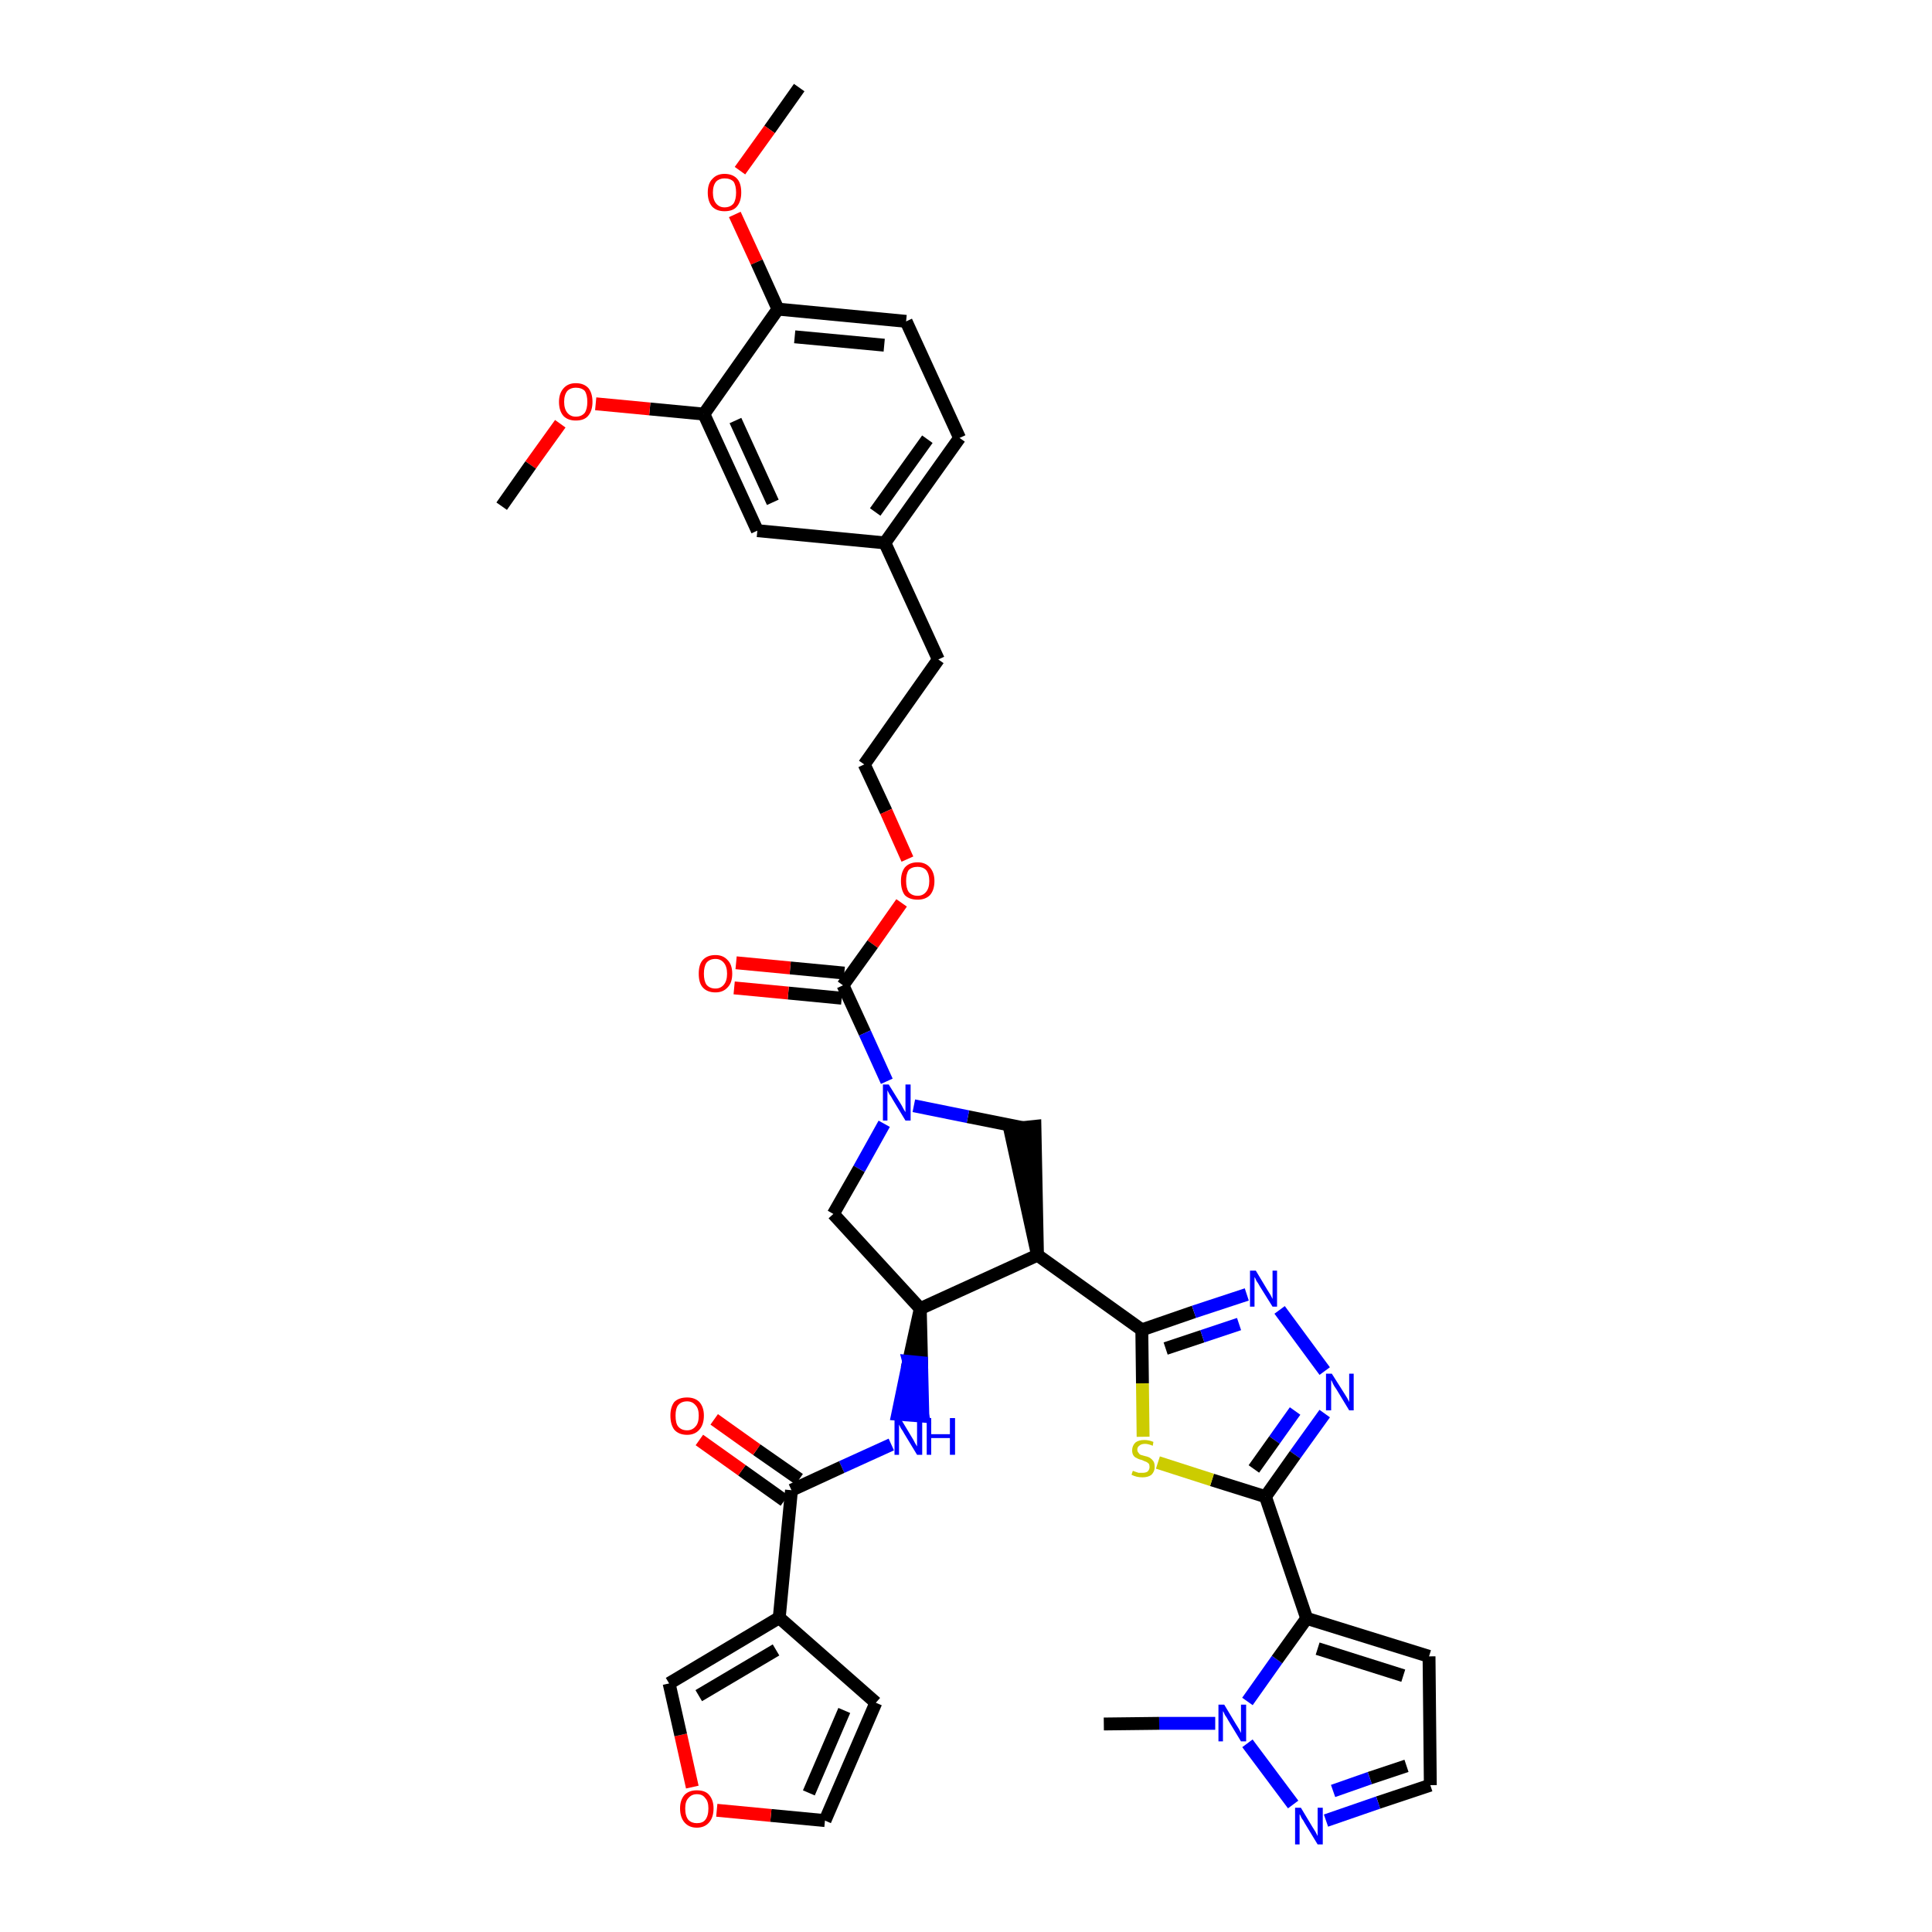 <?xml version='1.0' encoding='iso-8859-1'?>
<svg version='1.1' baseProfile='full'
              xmlns='http://www.w3.org/2000/svg'
                      xmlns:rdkit='http://www.rdkit.org/xml'
                      xmlns:xlink='http://www.w3.org/1999/xlink'
                  xml:space='preserve'
width='300px' height='300px' viewBox='0 0 300 300'>
<!-- END OF HEADER -->
<path class='bond-0 atom-0 atom-1' d='M 124.1,13.6 L 119.5,20.1' style='fill:none;fill-rule:evenodd;stroke:#000000;stroke-width:2.0px;stroke-linecap:butt;stroke-linejoin:miter;stroke-opacity:1' />
<path class='bond-0 atom-0 atom-1' d='M 119.5,20.1 L 114.9,26.5' style='fill:none;fill-rule:evenodd;stroke:#FF0000;stroke-width:2.0px;stroke-linecap:butt;stroke-linejoin:miter;stroke-opacity:1' />
<path class='bond-1 atom-1 atom-2' d='M 114.1,33.3 L 117.5,40.7' style='fill:none;fill-rule:evenodd;stroke:#FF0000;stroke-width:2.0px;stroke-linecap:butt;stroke-linejoin:miter;stroke-opacity:1' />
<path class='bond-1 atom-1 atom-2' d='M 117.5,40.7 L 120.8,48.0' style='fill:none;fill-rule:evenodd;stroke:#000000;stroke-width:2.0px;stroke-linecap:butt;stroke-linejoin:miter;stroke-opacity:1' />
<path class='bond-2 atom-2 atom-3' d='M 120.8,48.0 L 140.7,49.9' style='fill:none;fill-rule:evenodd;stroke:#000000;stroke-width:2.0px;stroke-linecap:butt;stroke-linejoin:miter;stroke-opacity:1' />
<path class='bond-2 atom-2 atom-3' d='M 123.4,52.3 L 137.3,53.6' style='fill:none;fill-rule:evenodd;stroke:#000000;stroke-width:2.0px;stroke-linecap:butt;stroke-linejoin:miter;stroke-opacity:1' />
<path class='bond-38 atom-36 atom-2' d='M 109.3,64.3 L 120.8,48.0' style='fill:none;fill-rule:evenodd;stroke:#000000;stroke-width:2.0px;stroke-linecap:butt;stroke-linejoin:miter;stroke-opacity:1' />
<path class='bond-3 atom-3 atom-4' d='M 140.7,49.9 L 149.0,68.0' style='fill:none;fill-rule:evenodd;stroke:#000000;stroke-width:2.0px;stroke-linecap:butt;stroke-linejoin:miter;stroke-opacity:1' />
<path class='bond-4 atom-4 atom-5' d='M 149.0,68.0 L 137.4,84.3' style='fill:none;fill-rule:evenodd;stroke:#000000;stroke-width:2.0px;stroke-linecap:butt;stroke-linejoin:miter;stroke-opacity:1' />
<path class='bond-4 atom-4 atom-5' d='M 144.0,68.2 L 135.9,79.5' style='fill:none;fill-rule:evenodd;stroke:#000000;stroke-width:2.0px;stroke-linecap:butt;stroke-linejoin:miter;stroke-opacity:1' />
<path class='bond-5 atom-5 atom-6' d='M 137.4,84.3 L 145.7,102.4' style='fill:none;fill-rule:evenodd;stroke:#000000;stroke-width:2.0px;stroke-linecap:butt;stroke-linejoin:miter;stroke-opacity:1' />
<path class='bond-34 atom-5 atom-35' d='M 137.4,84.3 L 117.6,82.4' style='fill:none;fill-rule:evenodd;stroke:#000000;stroke-width:2.0px;stroke-linecap:butt;stroke-linejoin:miter;stroke-opacity:1' />
<path class='bond-6 atom-6 atom-7' d='M 145.7,102.4 L 134.2,118.7' style='fill:none;fill-rule:evenodd;stroke:#000000;stroke-width:2.0px;stroke-linecap:butt;stroke-linejoin:miter;stroke-opacity:1' />
<path class='bond-7 atom-7 atom-8' d='M 134.2,118.7 L 137.6,126.0' style='fill:none;fill-rule:evenodd;stroke:#000000;stroke-width:2.0px;stroke-linecap:butt;stroke-linejoin:miter;stroke-opacity:1' />
<path class='bond-7 atom-7 atom-8' d='M 137.6,126.0 L 140.9,133.4' style='fill:none;fill-rule:evenodd;stroke:#FF0000;stroke-width:2.0px;stroke-linecap:butt;stroke-linejoin:miter;stroke-opacity:1' />
<path class='bond-8 atom-8 atom-9' d='M 140.0,140.2 L 135.5,146.6' style='fill:none;fill-rule:evenodd;stroke:#FF0000;stroke-width:2.0px;stroke-linecap:butt;stroke-linejoin:miter;stroke-opacity:1' />
<path class='bond-8 atom-8 atom-9' d='M 135.5,146.6 L 130.9,153.0' style='fill:none;fill-rule:evenodd;stroke:#000000;stroke-width:2.0px;stroke-linecap:butt;stroke-linejoin:miter;stroke-opacity:1' />
<path class='bond-9 atom-9 atom-10' d='M 131.1,151.1 L 122.7,150.3' style='fill:none;fill-rule:evenodd;stroke:#000000;stroke-width:2.0px;stroke-linecap:butt;stroke-linejoin:miter;stroke-opacity:1' />
<path class='bond-9 atom-9 atom-10' d='M 122.7,150.3 L 114.3,149.5' style='fill:none;fill-rule:evenodd;stroke:#FF0000;stroke-width:2.0px;stroke-linecap:butt;stroke-linejoin:miter;stroke-opacity:1' />
<path class='bond-9 atom-9 atom-10' d='M 130.7,155.0 L 122.4,154.2' style='fill:none;fill-rule:evenodd;stroke:#000000;stroke-width:2.0px;stroke-linecap:butt;stroke-linejoin:miter;stroke-opacity:1' />
<path class='bond-9 atom-9 atom-10' d='M 122.4,154.2 L 114.0,153.4' style='fill:none;fill-rule:evenodd;stroke:#FF0000;stroke-width:2.0px;stroke-linecap:butt;stroke-linejoin:miter;stroke-opacity:1' />
<path class='bond-10 atom-9 atom-11' d='M 130.9,153.0 L 134.3,160.4' style='fill:none;fill-rule:evenodd;stroke:#000000;stroke-width:2.0px;stroke-linecap:butt;stroke-linejoin:miter;stroke-opacity:1' />
<path class='bond-10 atom-9 atom-11' d='M 134.3,160.4 L 137.7,167.9' style='fill:none;fill-rule:evenodd;stroke:#0000FF;stroke-width:2.0px;stroke-linecap:butt;stroke-linejoin:miter;stroke-opacity:1' />
<path class='bond-11 atom-11 atom-12' d='M 137.3,174.5 L 133.4,181.5' style='fill:none;fill-rule:evenodd;stroke:#0000FF;stroke-width:2.0px;stroke-linecap:butt;stroke-linejoin:miter;stroke-opacity:1' />
<path class='bond-11 atom-11 atom-12' d='M 133.4,181.5 L 129.4,188.5' style='fill:none;fill-rule:evenodd;stroke:#000000;stroke-width:2.0px;stroke-linecap:butt;stroke-linejoin:miter;stroke-opacity:1' />
<path class='bond-39 atom-34 atom-11' d='M 158.8,175.1 L 150.3,173.4' style='fill:none;fill-rule:evenodd;stroke:#000000;stroke-width:2.0px;stroke-linecap:butt;stroke-linejoin:miter;stroke-opacity:1' />
<path class='bond-39 atom-34 atom-11' d='M 150.3,173.4 L 141.9,171.7' style='fill:none;fill-rule:evenodd;stroke:#0000FF;stroke-width:2.0px;stroke-linecap:butt;stroke-linejoin:miter;stroke-opacity:1' />
<path class='bond-12 atom-12 atom-13' d='M 129.4,188.5 L 142.9,203.2' style='fill:none;fill-rule:evenodd;stroke:#000000;stroke-width:2.0px;stroke-linecap:butt;stroke-linejoin:miter;stroke-opacity:1' />
<path class='bond-13 atom-13 atom-14' d='M 142.9,203.2 L 141.1,211.4 L 143.1,211.6 Z' style='fill:#000000;fill-rule:evenodd;fill-opacity:1;stroke:#000000;stroke-width:2.0px;stroke-linecap:butt;stroke-linejoin:miter;stroke-opacity:1;' />
<path class='bond-13 atom-13 atom-14' d='M 141.1,211.4 L 143.3,219.9 L 139.4,219.6 Z' style='fill:#0000FF;fill-rule:evenodd;fill-opacity:1;stroke:#0000FF;stroke-width:2.0px;stroke-linecap:butt;stroke-linejoin:miter;stroke-opacity:1;' />
<path class='bond-13 atom-13 atom-14' d='M 141.1,211.4 L 143.1,211.6 L 143.3,219.9 Z' style='fill:#0000FF;fill-rule:evenodd;fill-opacity:1;stroke:#0000FF;stroke-width:2.0px;stroke-linecap:butt;stroke-linejoin:miter;stroke-opacity:1;' />
<path class='bond-21 atom-13 atom-22' d='M 142.9,203.2 L 161.1,194.9' style='fill:none;fill-rule:evenodd;stroke:#000000;stroke-width:2.0px;stroke-linecap:butt;stroke-linejoin:miter;stroke-opacity:1' />
<path class='bond-14 atom-14 atom-15' d='M 138.4,224.3 L 130.7,227.8' style='fill:none;fill-rule:evenodd;stroke:#0000FF;stroke-width:2.0px;stroke-linecap:butt;stroke-linejoin:miter;stroke-opacity:1' />
<path class='bond-14 atom-14 atom-15' d='M 130.7,227.8 L 122.9,231.4' style='fill:none;fill-rule:evenodd;stroke:#000000;stroke-width:2.0px;stroke-linecap:butt;stroke-linejoin:miter;stroke-opacity:1' />
<path class='bond-15 atom-15 atom-16' d='M 124.1,229.7 L 117.5,225.1' style='fill:none;fill-rule:evenodd;stroke:#000000;stroke-width:2.0px;stroke-linecap:butt;stroke-linejoin:miter;stroke-opacity:1' />
<path class='bond-15 atom-15 atom-16' d='M 117.5,225.1 L 110.9,220.4' style='fill:none;fill-rule:evenodd;stroke:#FF0000;stroke-width:2.0px;stroke-linecap:butt;stroke-linejoin:miter;stroke-opacity:1' />
<path class='bond-15 atom-15 atom-16' d='M 121.8,233.0 L 115.2,228.3' style='fill:none;fill-rule:evenodd;stroke:#000000;stroke-width:2.0px;stroke-linecap:butt;stroke-linejoin:miter;stroke-opacity:1' />
<path class='bond-15 atom-15 atom-16' d='M 115.2,228.3 L 108.6,223.6' style='fill:none;fill-rule:evenodd;stroke:#FF0000;stroke-width:2.0px;stroke-linecap:butt;stroke-linejoin:miter;stroke-opacity:1' />
<path class='bond-16 atom-15 atom-17' d='M 122.9,231.4 L 121.0,251.2' style='fill:none;fill-rule:evenodd;stroke:#000000;stroke-width:2.0px;stroke-linecap:butt;stroke-linejoin:miter;stroke-opacity:1' />
<path class='bond-17 atom-17 atom-18' d='M 121.0,251.2 L 136.0,264.4' style='fill:none;fill-rule:evenodd;stroke:#000000;stroke-width:2.0px;stroke-linecap:butt;stroke-linejoin:miter;stroke-opacity:1' />
<path class='bond-40 atom-21 atom-17' d='M 103.9,261.4 L 121.0,251.2' style='fill:none;fill-rule:evenodd;stroke:#000000;stroke-width:2.0px;stroke-linecap:butt;stroke-linejoin:miter;stroke-opacity:1' />
<path class='bond-40 atom-21 atom-17' d='M 108.5,263.3 L 120.5,256.2' style='fill:none;fill-rule:evenodd;stroke:#000000;stroke-width:2.0px;stroke-linecap:butt;stroke-linejoin:miter;stroke-opacity:1' />
<path class='bond-18 atom-18 atom-19' d='M 136.0,264.4 L 128.1,282.7' style='fill:none;fill-rule:evenodd;stroke:#000000;stroke-width:2.0px;stroke-linecap:butt;stroke-linejoin:miter;stroke-opacity:1' />
<path class='bond-18 atom-18 atom-19' d='M 131.1,265.6 L 125.6,278.4' style='fill:none;fill-rule:evenodd;stroke:#000000;stroke-width:2.0px;stroke-linecap:butt;stroke-linejoin:miter;stroke-opacity:1' />
<path class='bond-19 atom-19 atom-20' d='M 128.1,282.7 L 119.7,281.9' style='fill:none;fill-rule:evenodd;stroke:#000000;stroke-width:2.0px;stroke-linecap:butt;stroke-linejoin:miter;stroke-opacity:1' />
<path class='bond-19 atom-19 atom-20' d='M 119.7,281.9 L 111.3,281.1' style='fill:none;fill-rule:evenodd;stroke:#FF0000;stroke-width:2.0px;stroke-linecap:butt;stroke-linejoin:miter;stroke-opacity:1' />
<path class='bond-20 atom-20 atom-21' d='M 107.5,277.5 L 105.7,269.4' style='fill:none;fill-rule:evenodd;stroke:#FF0000;stroke-width:2.0px;stroke-linecap:butt;stroke-linejoin:miter;stroke-opacity:1' />
<path class='bond-20 atom-20 atom-21' d='M 105.7,269.4 L 103.9,261.4' style='fill:none;fill-rule:evenodd;stroke:#000000;stroke-width:2.0px;stroke-linecap:butt;stroke-linejoin:miter;stroke-opacity:1' />
<path class='bond-22 atom-22 atom-23' d='M 161.1,194.9 L 177.3,206.5' style='fill:none;fill-rule:evenodd;stroke:#000000;stroke-width:2.0px;stroke-linecap:butt;stroke-linejoin:miter;stroke-opacity:1' />
<path class='bond-33 atom-22 atom-34' d='M 161.1,194.9 L 160.7,174.9 L 156.8,175.3 Z' style='fill:#000000;fill-rule:evenodd;fill-opacity:1;stroke:#000000;stroke-width:2.0px;stroke-linecap:butt;stroke-linejoin:miter;stroke-opacity:1;' />
<path class='bond-23 atom-23 atom-24' d='M 177.3,206.5 L 185.4,203.7' style='fill:none;fill-rule:evenodd;stroke:#000000;stroke-width:2.0px;stroke-linecap:butt;stroke-linejoin:miter;stroke-opacity:1' />
<path class='bond-23 atom-23 atom-24' d='M 185.4,203.7 L 193.6,201.0' style='fill:none;fill-rule:evenodd;stroke:#0000FF;stroke-width:2.0px;stroke-linecap:butt;stroke-linejoin:miter;stroke-opacity:1' />
<path class='bond-23 atom-23 atom-24' d='M 181.0,209.4 L 186.7,207.5' style='fill:none;fill-rule:evenodd;stroke:#000000;stroke-width:2.0px;stroke-linecap:butt;stroke-linejoin:miter;stroke-opacity:1' />
<path class='bond-23 atom-23 atom-24' d='M 186.7,207.5 L 192.4,205.6' style='fill:none;fill-rule:evenodd;stroke:#0000FF;stroke-width:2.0px;stroke-linecap:butt;stroke-linejoin:miter;stroke-opacity:1' />
<path class='bond-41 atom-33 atom-23' d='M 177.5,223.1 L 177.4,214.8' style='fill:none;fill-rule:evenodd;stroke:#CCCC00;stroke-width:2.0px;stroke-linecap:butt;stroke-linejoin:miter;stroke-opacity:1' />
<path class='bond-41 atom-33 atom-23' d='M 177.4,214.8 L 177.3,206.5' style='fill:none;fill-rule:evenodd;stroke:#000000;stroke-width:2.0px;stroke-linecap:butt;stroke-linejoin:miter;stroke-opacity:1' />
<path class='bond-24 atom-24 atom-25' d='M 198.7,203.4 L 205.7,212.9' style='fill:none;fill-rule:evenodd;stroke:#0000FF;stroke-width:2.0px;stroke-linecap:butt;stroke-linejoin:miter;stroke-opacity:1' />
<path class='bond-25 atom-25 atom-26' d='M 205.7,219.5 L 201.1,225.9' style='fill:none;fill-rule:evenodd;stroke:#0000FF;stroke-width:2.0px;stroke-linecap:butt;stroke-linejoin:miter;stroke-opacity:1' />
<path class='bond-25 atom-25 atom-26' d='M 201.1,225.9 L 196.5,232.4' style='fill:none;fill-rule:evenodd;stroke:#000000;stroke-width:2.0px;stroke-linecap:butt;stroke-linejoin:miter;stroke-opacity:1' />
<path class='bond-25 atom-25 atom-26' d='M 201.1,219.1 L 197.9,223.6' style='fill:none;fill-rule:evenodd;stroke:#0000FF;stroke-width:2.0px;stroke-linecap:butt;stroke-linejoin:miter;stroke-opacity:1' />
<path class='bond-25 atom-25 atom-26' d='M 197.9,223.6 L 194.7,228.1' style='fill:none;fill-rule:evenodd;stroke:#000000;stroke-width:2.0px;stroke-linecap:butt;stroke-linejoin:miter;stroke-opacity:1' />
<path class='bond-26 atom-26 atom-27' d='M 196.5,232.4 L 202.9,251.3' style='fill:none;fill-rule:evenodd;stroke:#000000;stroke-width:2.0px;stroke-linecap:butt;stroke-linejoin:miter;stroke-opacity:1' />
<path class='bond-32 atom-26 atom-33' d='M 196.5,232.4 L 188.2,229.8' style='fill:none;fill-rule:evenodd;stroke:#000000;stroke-width:2.0px;stroke-linecap:butt;stroke-linejoin:miter;stroke-opacity:1' />
<path class='bond-32 atom-26 atom-33' d='M 188.2,229.8 L 179.8,227.1' style='fill:none;fill-rule:evenodd;stroke:#CCCC00;stroke-width:2.0px;stroke-linecap:butt;stroke-linejoin:miter;stroke-opacity:1' />
<path class='bond-27 atom-27 atom-28' d='M 202.9,251.3 L 221.9,257.2' style='fill:none;fill-rule:evenodd;stroke:#000000;stroke-width:2.0px;stroke-linecap:butt;stroke-linejoin:miter;stroke-opacity:1' />
<path class='bond-27 atom-27 atom-28' d='M 204.6,256.0 L 217.9,260.2' style='fill:none;fill-rule:evenodd;stroke:#000000;stroke-width:2.0px;stroke-linecap:butt;stroke-linejoin:miter;stroke-opacity:1' />
<path class='bond-42 atom-31 atom-27' d='M 193.7,264.2 L 198.3,257.7' style='fill:none;fill-rule:evenodd;stroke:#0000FF;stroke-width:2.0px;stroke-linecap:butt;stroke-linejoin:miter;stroke-opacity:1' />
<path class='bond-42 atom-31 atom-27' d='M 198.3,257.7 L 202.9,251.3' style='fill:none;fill-rule:evenodd;stroke:#000000;stroke-width:2.0px;stroke-linecap:butt;stroke-linejoin:miter;stroke-opacity:1' />
<path class='bond-28 atom-28 atom-29' d='M 221.9,257.2 L 222.1,277.2' style='fill:none;fill-rule:evenodd;stroke:#000000;stroke-width:2.0px;stroke-linecap:butt;stroke-linejoin:miter;stroke-opacity:1' />
<path class='bond-29 atom-29 atom-30' d='M 222.1,277.2 L 214.0,279.9' style='fill:none;fill-rule:evenodd;stroke:#000000;stroke-width:2.0px;stroke-linecap:butt;stroke-linejoin:miter;stroke-opacity:1' />
<path class='bond-29 atom-29 atom-30' d='M 214.0,279.9 L 205.9,282.7' style='fill:none;fill-rule:evenodd;stroke:#0000FF;stroke-width:2.0px;stroke-linecap:butt;stroke-linejoin:miter;stroke-opacity:1' />
<path class='bond-29 atom-29 atom-30' d='M 218.4,274.2 L 212.7,276.1' style='fill:none;fill-rule:evenodd;stroke:#000000;stroke-width:2.0px;stroke-linecap:butt;stroke-linejoin:miter;stroke-opacity:1' />
<path class='bond-29 atom-29 atom-30' d='M 212.7,276.1 L 207.0,278.1' style='fill:none;fill-rule:evenodd;stroke:#0000FF;stroke-width:2.0px;stroke-linecap:butt;stroke-linejoin:miter;stroke-opacity:1' />
<path class='bond-30 atom-30 atom-31' d='M 200.8,280.2 L 193.7,270.7' style='fill:none;fill-rule:evenodd;stroke:#0000FF;stroke-width:2.0px;stroke-linecap:butt;stroke-linejoin:miter;stroke-opacity:1' />
<path class='bond-31 atom-31 atom-32' d='M 188.7,267.6 L 180.0,267.6' style='fill:none;fill-rule:evenodd;stroke:#0000FF;stroke-width:2.0px;stroke-linecap:butt;stroke-linejoin:miter;stroke-opacity:1' />
<path class='bond-31 atom-31 atom-32' d='M 180.0,267.6 L 171.4,267.7' style='fill:none;fill-rule:evenodd;stroke:#000000;stroke-width:2.0px;stroke-linecap:butt;stroke-linejoin:miter;stroke-opacity:1' />
<path class='bond-35 atom-35 atom-36' d='M 117.6,82.4 L 109.3,64.3' style='fill:none;fill-rule:evenodd;stroke:#000000;stroke-width:2.0px;stroke-linecap:butt;stroke-linejoin:miter;stroke-opacity:1' />
<path class='bond-35 atom-35 atom-36' d='M 120.0,78.0 L 114.2,65.3' style='fill:none;fill-rule:evenodd;stroke:#000000;stroke-width:2.0px;stroke-linecap:butt;stroke-linejoin:miter;stroke-opacity:1' />
<path class='bond-36 atom-36 atom-37' d='M 109.3,64.3 L 100.9,63.5' style='fill:none;fill-rule:evenodd;stroke:#000000;stroke-width:2.0px;stroke-linecap:butt;stroke-linejoin:miter;stroke-opacity:1' />
<path class='bond-36 atom-36 atom-37' d='M 100.9,63.5 L 92.5,62.7' style='fill:none;fill-rule:evenodd;stroke:#FF0000;stroke-width:2.0px;stroke-linecap:butt;stroke-linejoin:miter;stroke-opacity:1' />
<path class='bond-37 atom-37 atom-38' d='M 87.0,65.8 L 82.4,72.2' style='fill:none;fill-rule:evenodd;stroke:#FF0000;stroke-width:2.0px;stroke-linecap:butt;stroke-linejoin:miter;stroke-opacity:1' />
<path class='bond-37 atom-37 atom-38' d='M 82.4,72.2 L 77.9,78.6' style='fill:none;fill-rule:evenodd;stroke:#000000;stroke-width:2.0px;stroke-linecap:butt;stroke-linejoin:miter;stroke-opacity:1' />
<path  class='atom-1' d='M 109.9 29.9
Q 109.9 28.5, 110.6 27.8
Q 111.3 27.0, 112.5 27.0
Q 113.8 27.0, 114.5 27.8
Q 115.1 28.5, 115.1 29.9
Q 115.1 31.3, 114.4 32.1
Q 113.8 32.8, 112.5 32.8
Q 111.3 32.8, 110.6 32.1
Q 109.9 31.3, 109.9 29.9
M 112.5 32.2
Q 113.4 32.2, 113.9 31.6
Q 114.3 31.0, 114.3 29.9
Q 114.3 28.8, 113.9 28.2
Q 113.4 27.7, 112.5 27.7
Q 111.7 27.7, 111.2 28.2
Q 110.7 28.8, 110.7 29.9
Q 110.7 31.0, 111.2 31.6
Q 111.7 32.2, 112.5 32.2
' fill='#FF0000'/>
<path  class='atom-8' d='M 139.9 136.8
Q 139.9 135.5, 140.5 134.7
Q 141.2 133.9, 142.5 133.9
Q 143.7 133.9, 144.4 134.7
Q 145.1 135.5, 145.1 136.8
Q 145.1 138.2, 144.4 139.0
Q 143.7 139.7, 142.5 139.7
Q 141.2 139.7, 140.5 139.0
Q 139.9 138.2, 139.9 136.8
M 142.5 139.1
Q 143.3 139.1, 143.8 138.5
Q 144.3 137.9, 144.3 136.8
Q 144.3 135.7, 143.8 135.1
Q 143.3 134.6, 142.5 134.6
Q 141.6 134.6, 141.1 135.1
Q 140.7 135.7, 140.7 136.8
Q 140.7 137.9, 141.1 138.5
Q 141.6 139.1, 142.5 139.1
' fill='#FF0000'/>
<path  class='atom-10' d='M 108.5 151.2
Q 108.5 149.8, 109.1 149.1
Q 109.8 148.3, 111.1 148.3
Q 112.3 148.3, 113.0 149.1
Q 113.7 149.8, 113.7 151.2
Q 113.7 152.6, 113.0 153.3
Q 112.3 154.1, 111.1 154.1
Q 109.8 154.1, 109.1 153.3
Q 108.5 152.6, 108.5 151.2
M 111.1 153.5
Q 111.9 153.5, 112.4 152.9
Q 112.9 152.3, 112.9 151.2
Q 112.9 150.1, 112.4 149.5
Q 111.9 148.9, 111.1 148.9
Q 110.2 148.9, 109.7 149.5
Q 109.3 150.1, 109.3 151.2
Q 109.3 152.3, 109.7 152.9
Q 110.2 153.5, 111.1 153.5
' fill='#FF0000'/>
<path  class='atom-11' d='M 138.0 168.4
L 139.8 171.3
Q 140.0 171.6, 140.3 172.2
Q 140.6 172.7, 140.6 172.7
L 140.6 168.4
L 141.4 168.4
L 141.4 174.0
L 140.6 174.0
L 138.6 170.7
Q 138.4 170.3, 138.1 169.9
Q 137.9 169.5, 137.8 169.3
L 137.8 174.0
L 137.1 174.0
L 137.1 168.4
L 138.0 168.4
' fill='#0000FF'/>
<path  class='atom-14' d='M 139.8 220.2
L 141.6 223.2
Q 141.8 223.5, 142.1 224.1
Q 142.4 224.6, 142.4 224.6
L 142.4 220.2
L 143.2 220.2
L 143.2 225.9
L 142.4 225.9
L 140.4 222.6
Q 140.2 222.2, 139.9 221.8
Q 139.7 221.4, 139.6 221.2
L 139.6 225.9
L 138.9 225.9
L 138.9 220.2
L 139.8 220.2
' fill='#0000FF'/>
<path  class='atom-14' d='M 143.9 220.2
L 144.6 220.2
L 144.6 222.7
L 147.5 222.7
L 147.5 220.2
L 148.3 220.2
L 148.3 225.9
L 147.5 225.9
L 147.5 223.3
L 144.6 223.3
L 144.6 225.9
L 143.9 225.9
L 143.9 220.2
' fill='#0000FF'/>
<path  class='atom-16' d='M 104.1 219.8
Q 104.1 218.5, 104.7 217.7
Q 105.4 217.0, 106.7 217.0
Q 107.9 217.0, 108.6 217.7
Q 109.3 218.5, 109.3 219.8
Q 109.3 221.2, 108.6 222.0
Q 107.9 222.8, 106.7 222.8
Q 105.4 222.8, 104.7 222.0
Q 104.1 221.2, 104.1 219.8
M 106.7 222.1
Q 107.5 222.1, 108.0 221.5
Q 108.5 221.0, 108.5 219.8
Q 108.5 218.7, 108.0 218.2
Q 107.5 217.6, 106.7 217.6
Q 105.8 217.6, 105.3 218.2
Q 104.9 218.7, 104.9 219.8
Q 104.9 221.0, 105.3 221.5
Q 105.8 222.1, 106.7 222.1
' fill='#FF0000'/>
<path  class='atom-20' d='M 105.6 280.8
Q 105.6 279.5, 106.3 278.7
Q 107.0 278.0, 108.2 278.0
Q 109.5 278.0, 110.1 278.7
Q 110.8 279.5, 110.8 280.8
Q 110.8 282.2, 110.1 283.0
Q 109.4 283.8, 108.2 283.8
Q 107.0 283.8, 106.3 283.0
Q 105.6 282.2, 105.6 280.8
M 108.2 283.1
Q 109.1 283.1, 109.5 282.6
Q 110.0 282.0, 110.0 280.8
Q 110.0 279.7, 109.5 279.2
Q 109.1 278.6, 108.2 278.6
Q 107.4 278.6, 106.9 279.2
Q 106.4 279.7, 106.4 280.8
Q 106.4 282.0, 106.9 282.6
Q 107.4 283.1, 108.2 283.1
' fill='#FF0000'/>
<path  class='atom-24' d='M 195.0 197.3
L 196.8 200.3
Q 197.0 200.6, 197.3 201.1
Q 197.6 201.7, 197.6 201.7
L 197.6 197.3
L 198.3 197.3
L 198.3 202.9
L 197.6 202.9
L 195.6 199.7
Q 195.4 199.3, 195.1 198.9
Q 194.9 198.4, 194.8 198.3
L 194.8 202.9
L 194.1 202.9
L 194.1 197.3
L 195.0 197.3
' fill='#0000FF'/>
<path  class='atom-25' d='M 206.8 213.3
L 208.7 216.3
Q 208.9 216.6, 209.2 217.1
Q 209.5 217.7, 209.5 217.7
L 209.5 213.3
L 210.2 213.3
L 210.2 219.0
L 209.5 219.0
L 207.5 215.7
Q 207.2 215.3, 207.0 214.9
Q 206.8 214.4, 206.7 214.3
L 206.7 219.0
L 205.9 219.0
L 205.9 213.3
L 206.8 213.3
' fill='#0000FF'/>
<path  class='atom-30' d='M 202.0 280.7
L 203.8 283.7
Q 204.0 284.0, 204.3 284.5
Q 204.6 285.1, 204.6 285.1
L 204.6 280.7
L 205.4 280.7
L 205.4 286.4
L 204.6 286.4
L 202.6 283.1
Q 202.4 282.7, 202.1 282.3
Q 201.9 281.8, 201.8 281.7
L 201.8 286.4
L 201.1 286.4
L 201.1 280.7
L 202.0 280.7
' fill='#0000FF'/>
<path  class='atom-31' d='M 190.1 264.7
L 191.9 267.7
Q 192.1 268.0, 192.4 268.5
Q 192.7 269.1, 192.7 269.1
L 192.7 264.7
L 193.5 264.7
L 193.5 270.4
L 192.7 270.4
L 190.7 267.1
Q 190.5 266.7, 190.2 266.3
Q 190.0 265.8, 189.9 265.7
L 189.9 270.4
L 189.2 270.4
L 189.2 264.7
L 190.1 264.7
' fill='#0000FF'/>
<path  class='atom-33' d='M 175.9 228.4
Q 176.0 228.4, 176.2 228.5
Q 176.5 228.6, 176.8 228.7
Q 177.1 228.7, 177.4 228.7
Q 177.9 228.7, 178.2 228.5
Q 178.5 228.2, 178.5 227.8
Q 178.5 227.5, 178.4 227.3
Q 178.2 227.1, 178.0 227.0
Q 177.7 226.9, 177.3 226.7
Q 176.8 226.6, 176.5 226.4
Q 176.2 226.3, 176.0 226.0
Q 175.8 225.7, 175.8 225.2
Q 175.8 224.5, 176.3 224.0
Q 176.8 223.6, 177.7 223.6
Q 178.4 223.6, 179.1 223.9
L 179.0 224.5
Q 178.3 224.2, 177.8 224.2
Q 177.2 224.2, 176.9 224.5
Q 176.6 224.7, 176.6 225.1
Q 176.6 225.4, 176.8 225.6
Q 176.9 225.8, 177.1 225.9
Q 177.4 226.0, 177.8 226.1
Q 178.3 226.2, 178.6 226.4
Q 178.9 226.6, 179.1 226.9
Q 179.3 227.2, 179.3 227.8
Q 179.3 228.5, 178.8 229.0
Q 178.3 229.4, 177.4 229.4
Q 176.9 229.4, 176.5 229.3
Q 176.1 229.2, 175.7 229.0
L 175.9 228.4
' fill='#CCCC00'/>
<path  class='atom-37' d='M 86.8 62.4
Q 86.8 61.1, 87.5 60.3
Q 88.2 59.5, 89.4 59.5
Q 90.7 59.5, 91.4 60.3
Q 92.0 61.1, 92.0 62.4
Q 92.0 63.8, 91.3 64.6
Q 90.7 65.3, 89.4 65.3
Q 88.2 65.3, 87.5 64.6
Q 86.8 63.8, 86.8 62.4
M 89.4 64.7
Q 90.3 64.7, 90.8 64.1
Q 91.2 63.5, 91.2 62.4
Q 91.2 61.3, 90.8 60.7
Q 90.3 60.2, 89.4 60.2
Q 88.6 60.2, 88.1 60.7
Q 87.6 61.3, 87.6 62.4
Q 87.6 63.5, 88.1 64.1
Q 88.6 64.7, 89.4 64.7
' fill='#FF0000'/>
</svg>
